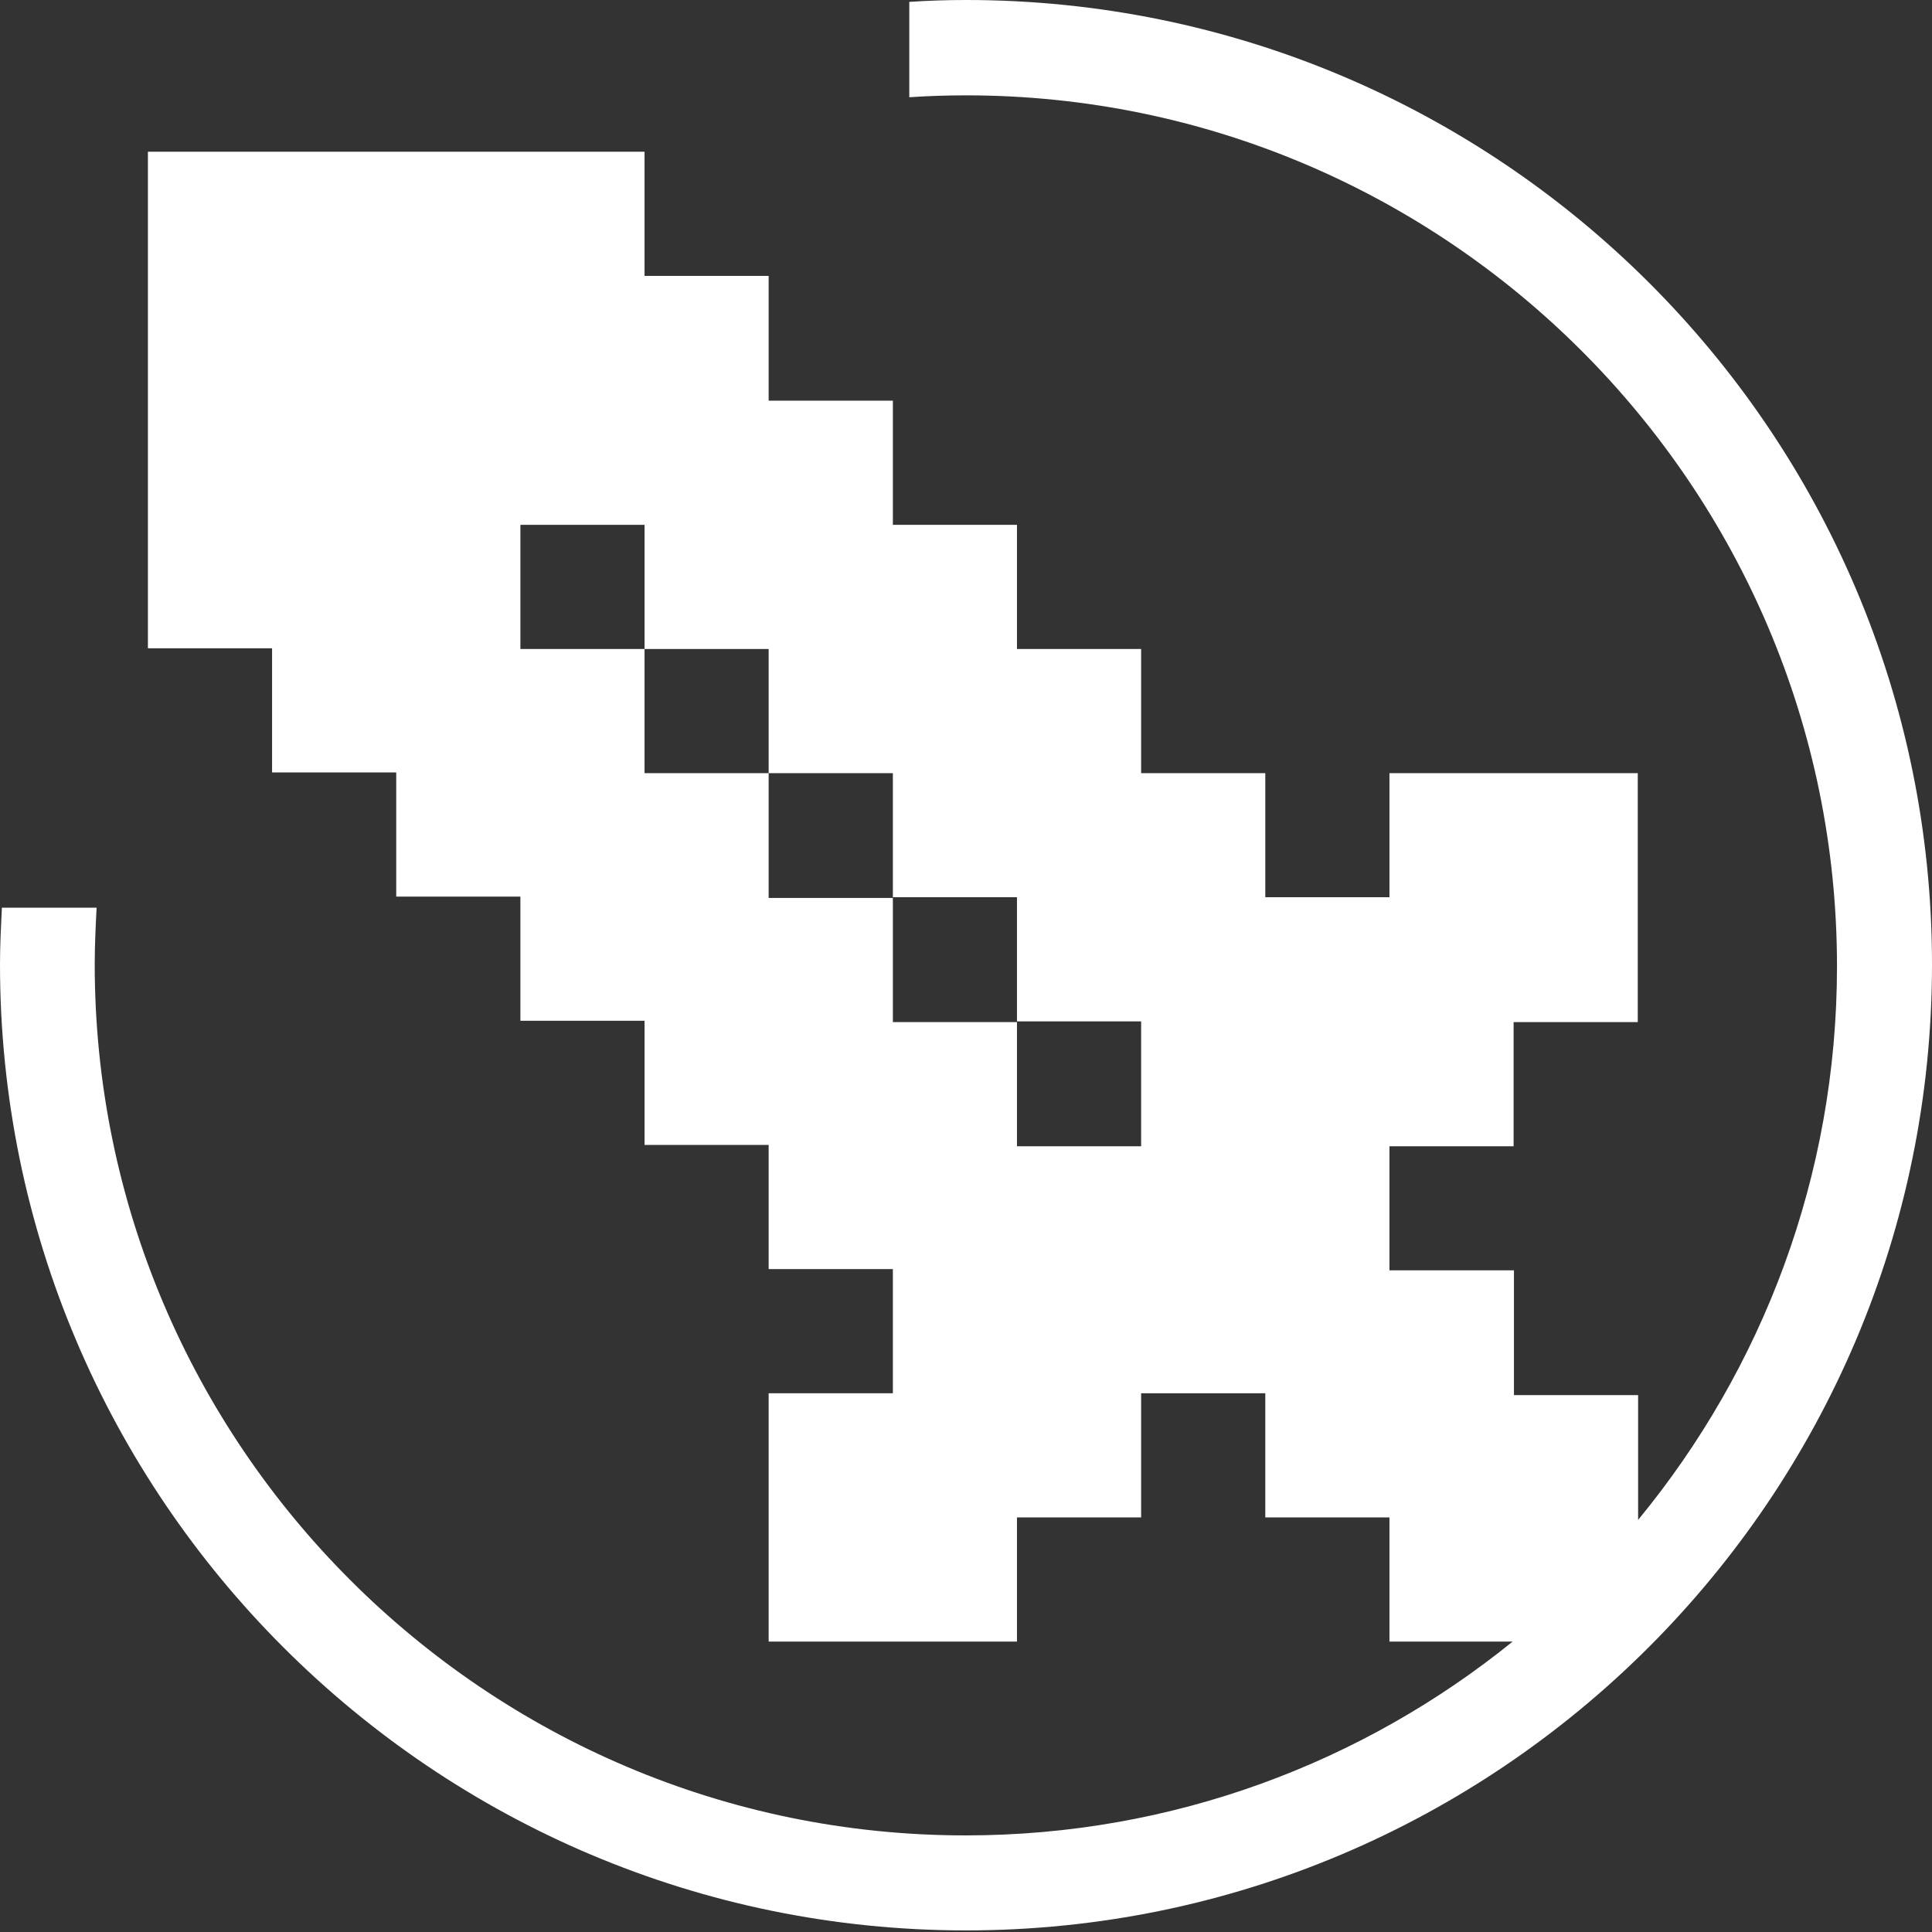 <svg width="34" height="34" viewBox="0 0 34 34" fill="none" xmlns="http://www.w3.org/2000/svg">
<rect x="0" y="0" width="34" height="34" fill="#333333" stroke="none"/>
<path id="Vector" d="M17 0C16.666 0 16.331 0.011 16.002 0.033V1.711C16.331 1.689 16.666 1.678 17 1.678C25.45 1.678 32.328 8.556 32.328 17.006C32.328 20.701 31.012 24.095 28.828 26.748V26.737V24.552H26.643V22.356H24.452V20.172H26.637V17.987H28.822V15.802V13.606H26.637H24.452V15.79H22.267V13.606H20.082V11.421H17.897V9.236H15.713V7.051H13.527V4.855H11.343V2.67H9.158H6.973H4.788H2.603V4.855V7.04V9.225V11.409H4.788V13.594H6.973V15.779H9.158V17.964H11.343V20.149H13.527V22.334H15.713V24.519H13.527V26.704V28.889H15.713H17.897V26.704H20.082V24.519H22.267V26.704H24.452V28.889H26.62C23.989 31.018 20.64 32.3 16.994 32.3C8.545 32.3 1.667 25.422 1.667 16.972C1.667 16.638 1.683 16.303 1.7 15.974H0.033C0.017 16.303 0 16.638 0 16.972C0 26.347 7.625 33.972 17 33.972C26.375 33.972 34 26.347 34 16.972C34 7.597 26.375 0 17 0ZM20.082 20.172H17.897V17.987H15.713V15.802H13.527V13.606H11.343V11.421H9.158V9.236H11.343V11.421H13.527V13.606H15.713V15.79H17.897V17.975H20.082V20.172Z" fill="white"/>
</svg>
